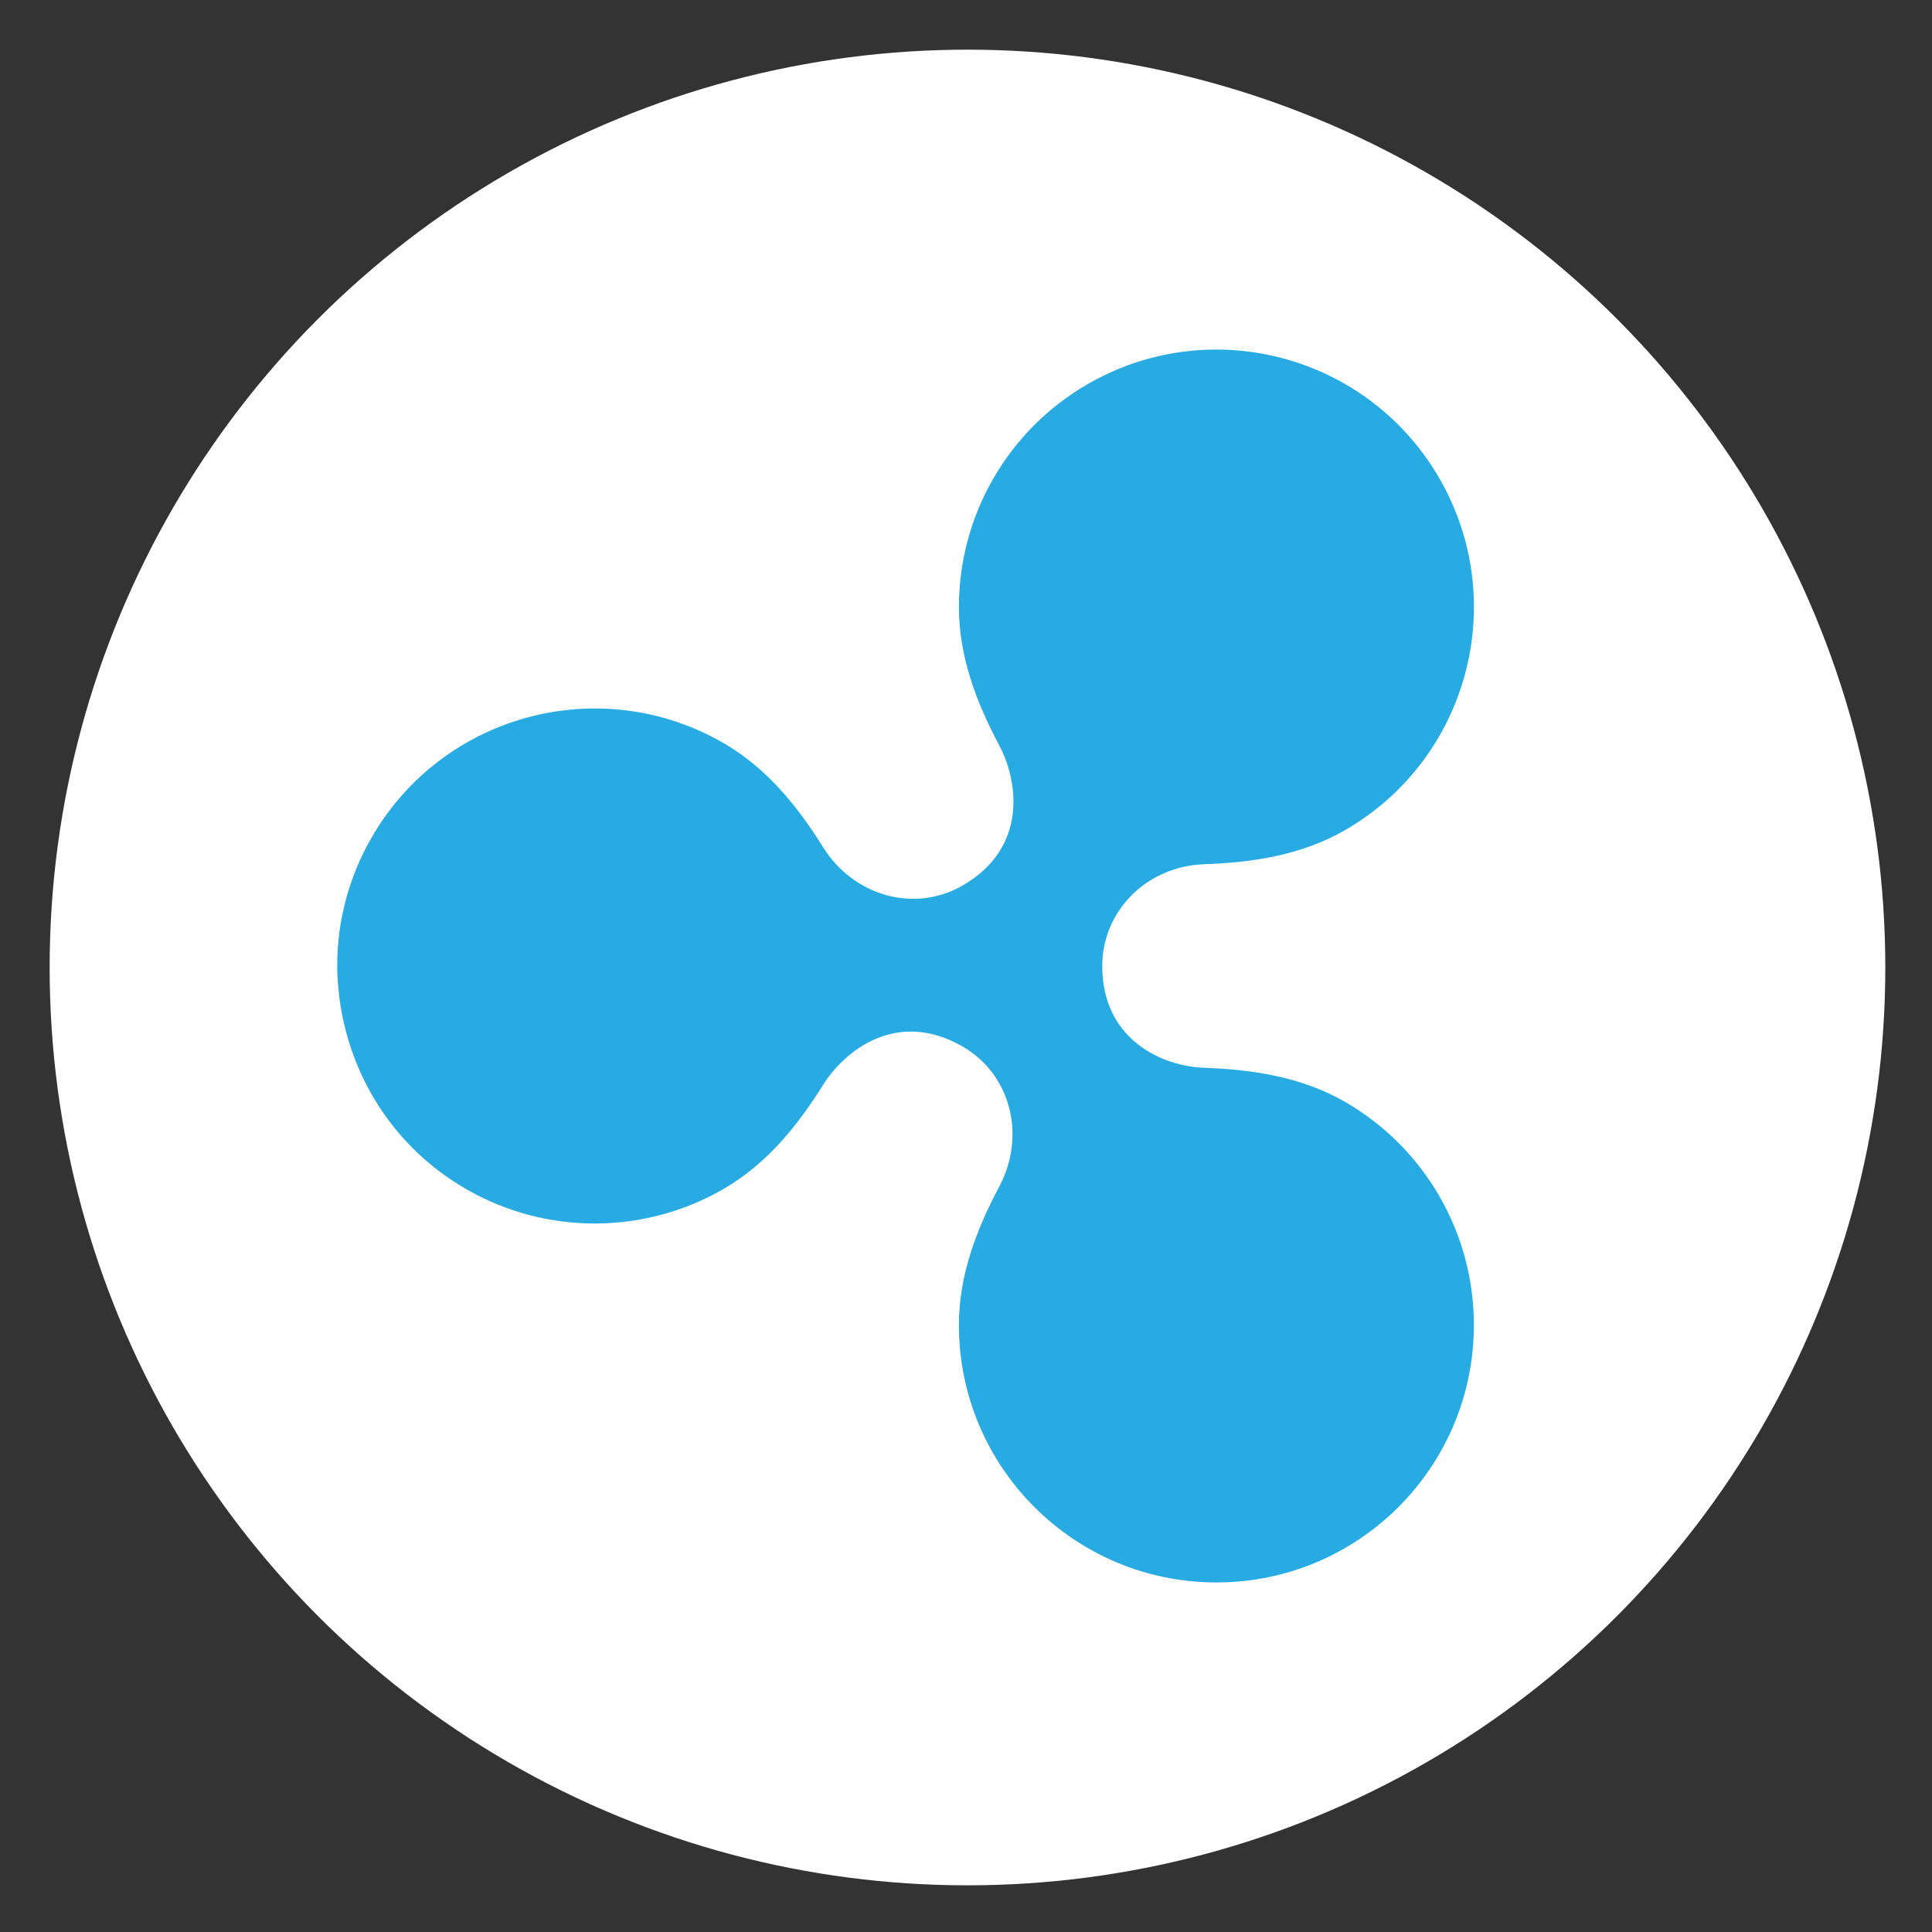 <?xml version="1.0" encoding="utf-8"?>
<!-- Generator: Adobe Illustrator 16.0.0, SVG Export Plug-In . SVG Version: 6.00 Build 0)  -->
<!DOCTYPE svg PUBLIC "-//W3C//DTD SVG 1.1//EN" "http://www.w3.org/Graphics/SVG/1.1/DTD/svg11.dtd">
<svg version="1.1" id="Layer_1" xmlns="http://www.w3.org/2000/svg" xmlns:xlink="http://www.w3.org/1999/xlink" x="0px" y="0px"
	 width="128px" height="128px" viewBox="0 0 128 128" enable-background="new 0 0 128 128" xml:space="preserve">
<rect x="0" y="0" width="128" height="128" fill="#333333" stroke="none"/>
<circle fill="#FFFFFF" cx="64.098" cy="64.099" r="60.809"/>
<circle fill="#28ABE3" cx="-8.937" cy="7.471" r="6.656"/>
<g id="Layer_1_1_">
	<g id="Black-_x26_-White">
		<g id="Ripple" transform="translate(-2113, -410)">
			<g transform="translate(2113, 410)">
				<path fill="#28ABE3" d="M63.53,40.221c0,3.307,1.176,6.348,2.675,9.169c1.263,2.373,1.901,6.777-2.426,9.275
					c-3.219,1.857-7.236,0.681-9.243-2.529c-1.693-2.714-3.74-5.255-6.604-6.909c-8.16-4.711-18.593-1.914-23.303,6.244
					c-1.538,2.663-2.276,5.567-2.289,8.438c0.027,6.023,3.084,11.719,8.531,14.864c5.279,3.05,11.782,3.05,17.061,0
					c2.863-1.652,4.909-4.19,6.604-6.901c1.391-2.227,4.864-5.065,9.243-2.533c3.212,1.856,4.208,5.925,2.424,9.275
					c-1.498,2.821-2.673,5.861-2.673,9.166c0,9.423,7.64,17.061,17.061,17.061c9.42,0,17.057-7.638,17.057-17.061
					c0-6.094-3.25-11.725-8.527-14.773c-2.888-1.667-6.141-2.149-9.362-2.264c-2.701-0.095-6.732-1.826-6.732-6.742
					c0-3.664,2.969-6.611,6.736-6.743c3.221-0.112,6.471-0.598,9.358-2.264c8.159-4.71,10.953-15.144,6.241-23.304
					c-3.157-5.471-8.894-8.531-14.785-8.531c-2.896,0-5.828,0.738-8.516,2.289C66.782,28.495,63.53,34.128,63.53,40.221z"/>
			</g>
		</g>
	</g>
</g>
</svg>

